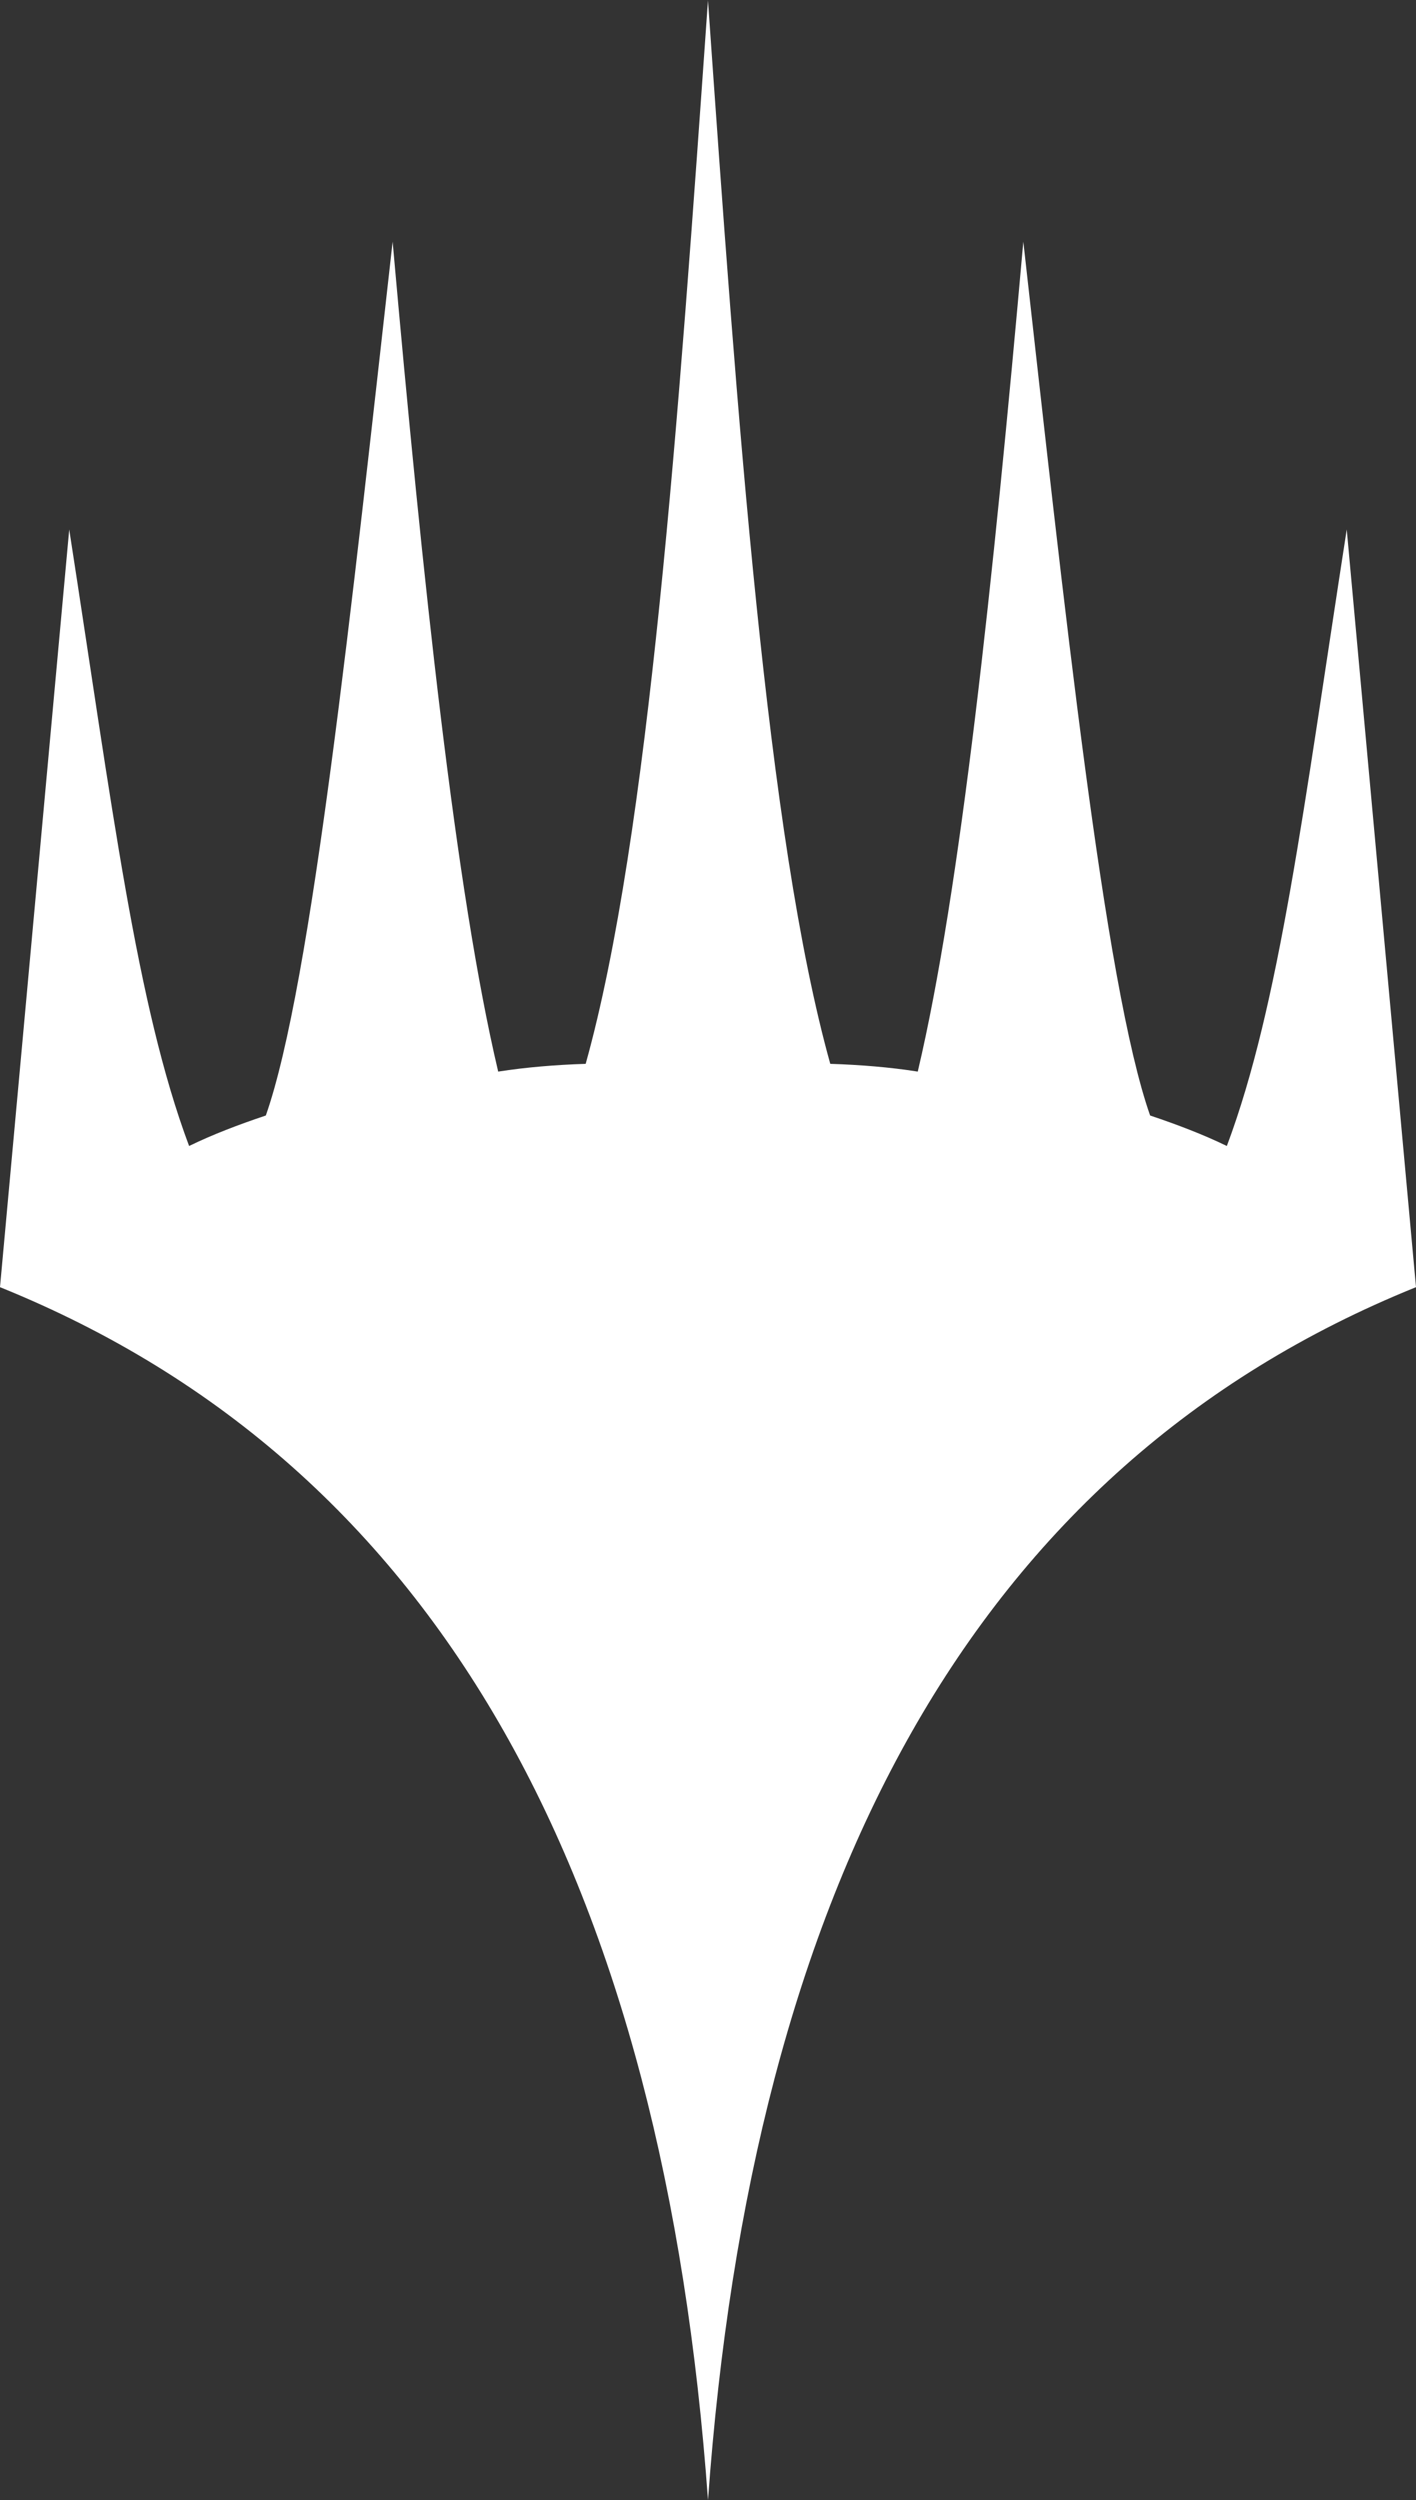 <svg width="310" height="547" viewBox="0 0 310 547" fill="none" xmlns="http://www.w3.org/2000/svg">
<rect x="0" y="0" width="310" height="547" fill="#333333" stroke="none"/>
<path d="M154.989 0C161.42 91.707 167.915 183.087 181.768 232.755C188.412 232.966 194.822 233.492 200.922 234.45C210.232 195.073 217.399 127.558 224.032 52.877C232.937 132.041 241.757 215.54 251.792 244.057C257.85 246.088 263.545 248.277 268.589 250.729C280.128 219.96 285.375 176.816 294.835 115.846L310 281.613C212.728 320.927 164.62 413.233 155 547C145.37 413.233 97.272 320.927 0 281.613L15.155 115.846C24.614 176.805 29.872 219.96 41.4 250.729C46.444 248.266 52.129 246.088 58.197 244.057C68.232 215.54 77.041 132.041 85.957 52.877C92.591 127.558 99.757 195.062 109.067 234.45C115.168 233.503 121.577 232.966 128.221 232.755C142.074 183.087 148.569 91.707 155 0H154.989Z" fill="white"/>
</svg>
